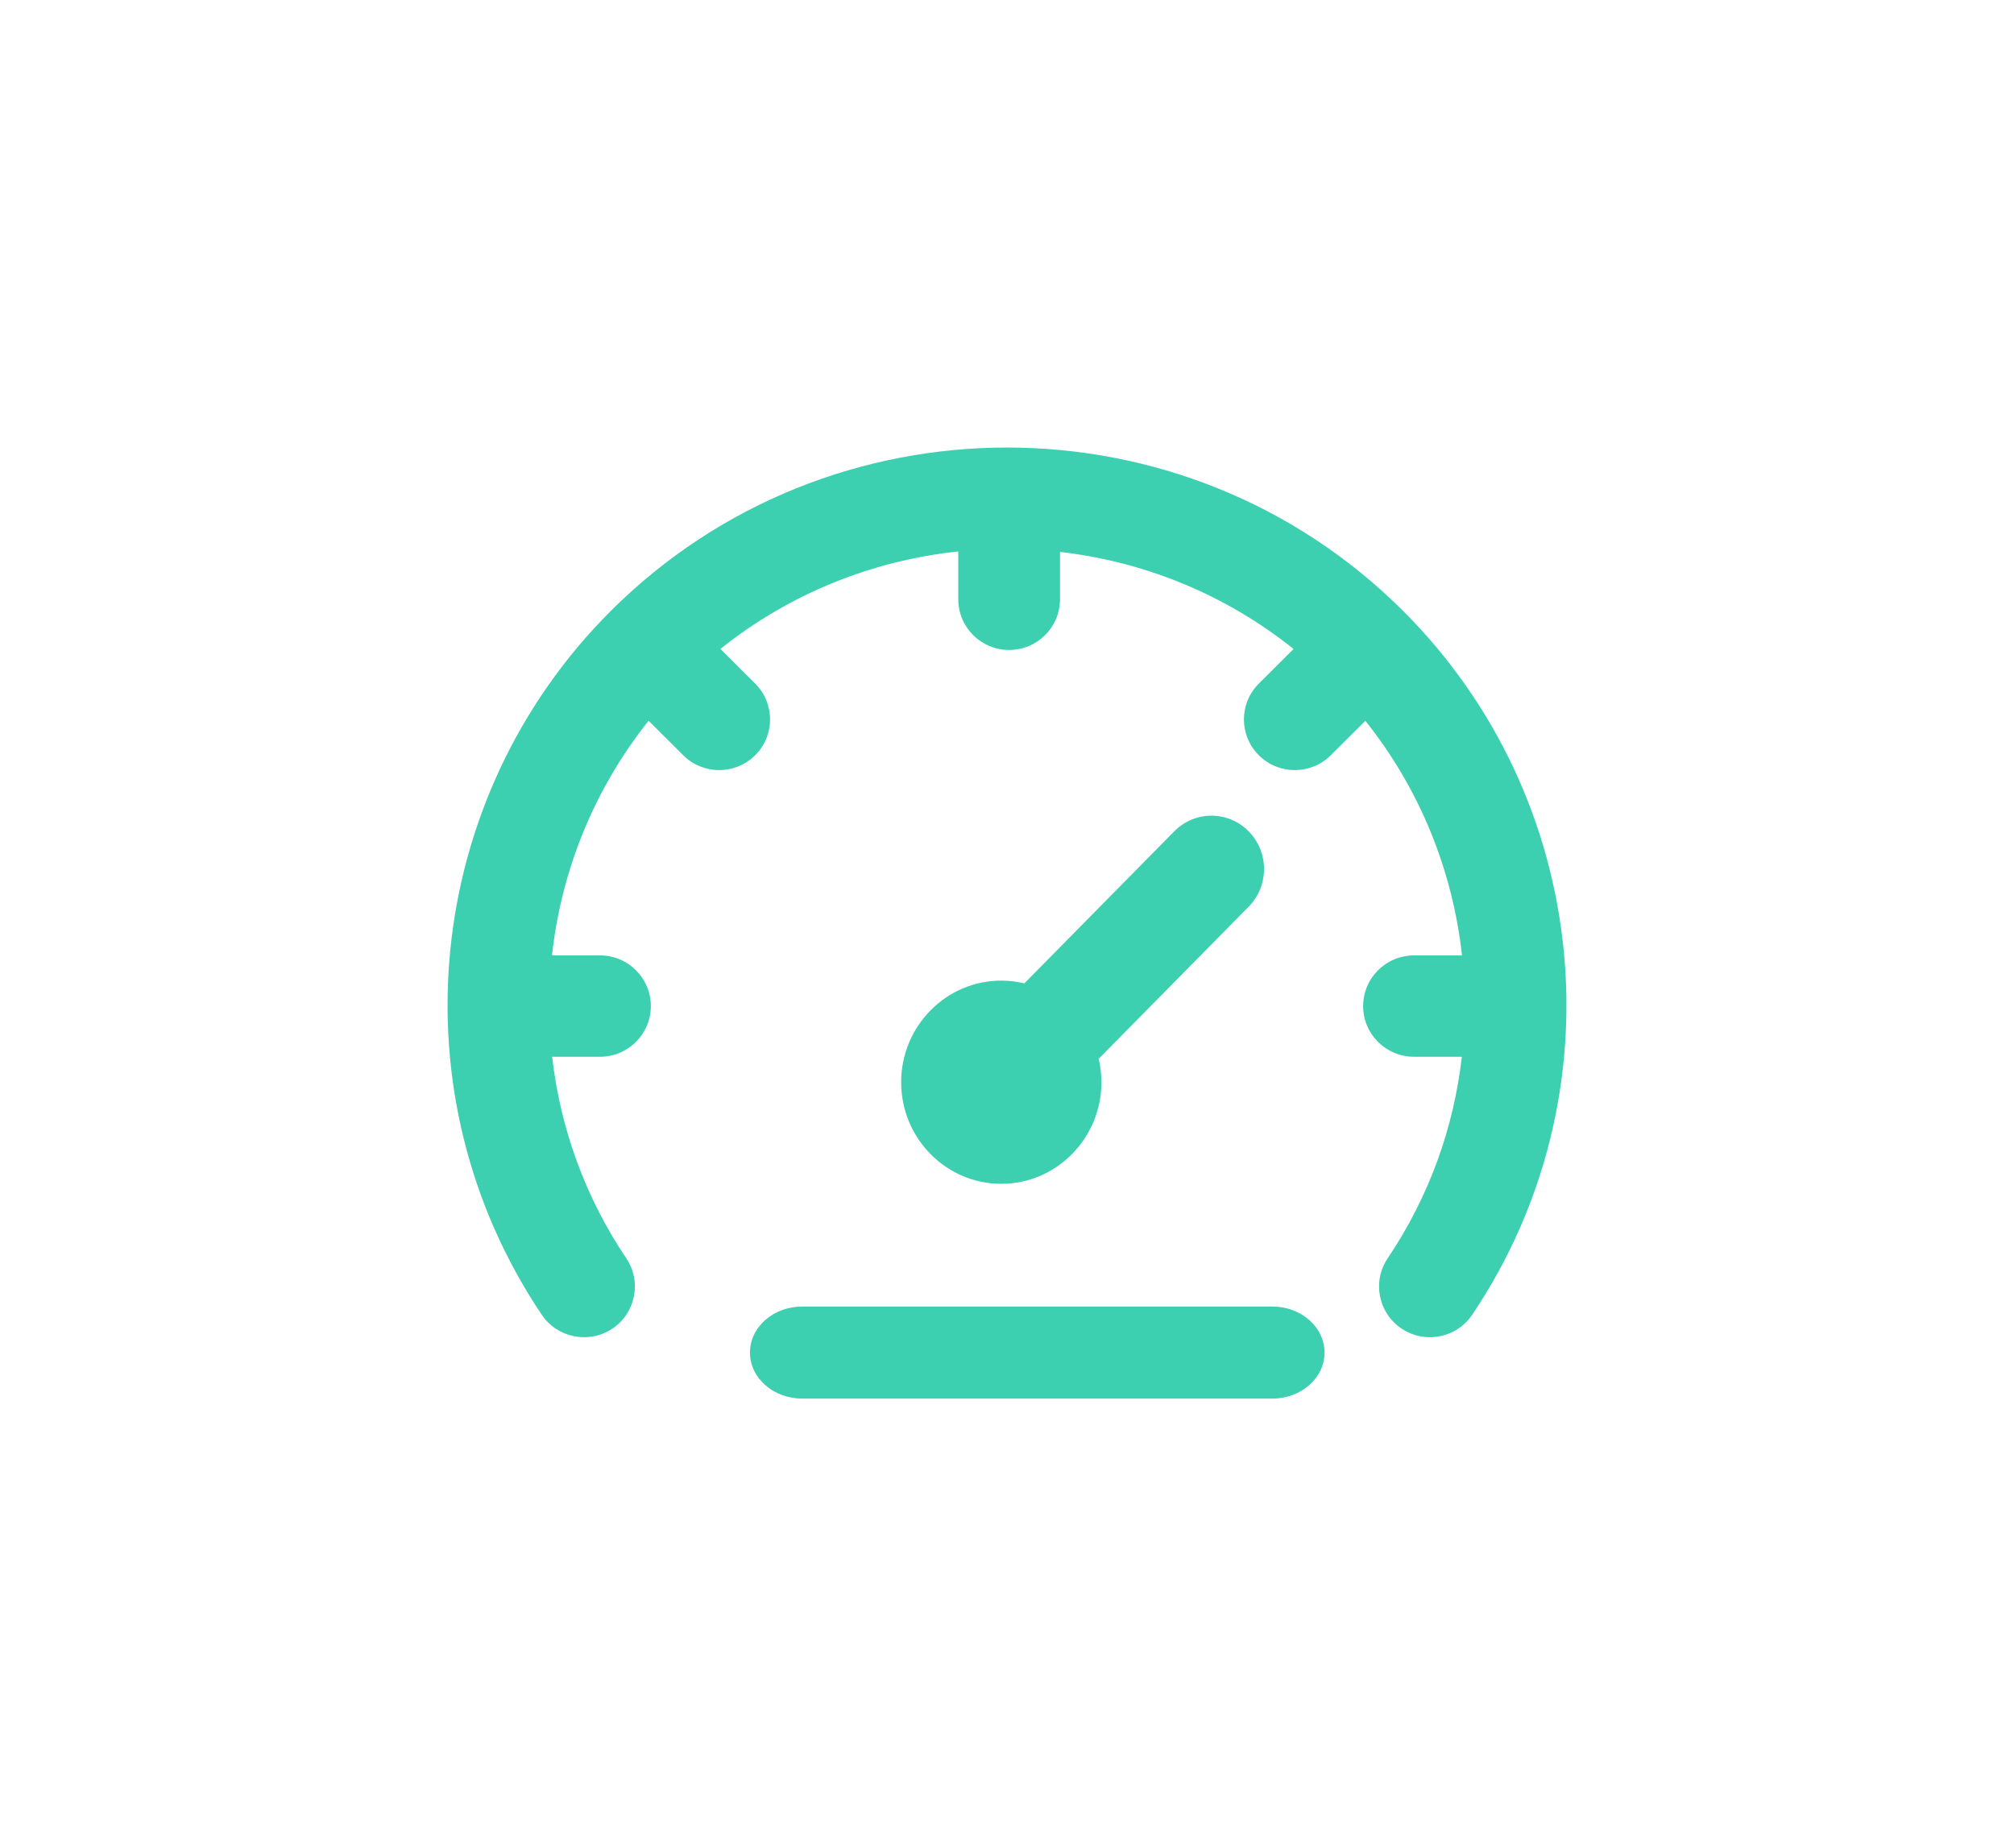 <?xml version="1.0" encoding="UTF-8"?>
<svg width="450px" height="413px" viewBox="0 0 450 413" version="1.1" xmlns="http://www.w3.org/2000/svg" xmlns:xlink="http://www.w3.org/1999/xlink">
    <!-- Generator: Sketch 52.2 (67145) - http://www.bohemiancoding.com/sketch -->
    <title>Icon/Optimization Copy</title>
    <desc>Created with Sketch.</desc>
    <g id="Home" stroke="none" stroke-width="1" fill="none" fill-rule="evenodd">
        <g id="Friday-website" transform="translate(-1125, -1282)">
            <rect fill="#FFFFFF" x="0" y="0" width="1700" height="5454"></rect>
            <g id="What-We-Do" transform="translate(0, 1193)" fill="#3CD0B0">
                <g id="Block-3" transform="translate(1163, 189)">
                    <g id="Icon/Optimization-Copy" transform="translate(62, 0)">
                        <g id="flaticon1537477497-svg">
                            <path d="M178.992,85.749 C174.403,81.095 166.966,81.095 162.377,85.749 L128.876,119.726 C127.218,119.327 125.491,119.11 123.714,119.11 C111.384,119.11 101.351,129.294 101.351,141.813 C101.351,154.331 111.383,164.516 123.714,164.516 C136.057,164.516 146.097,154.331 146.097,141.813 C146.097,140.01 145.883,138.259 145.49,136.577 L178.991,102.6 C183.579,97.946 183.579,90.401 178.992,85.749 Z" id="Shape" fill-rule="nonzero"></path>
                            <path d="M213.419,36.418 C164.671,-12.14 85.334,-12.14 36.561,36.42 C-5.535,78.373 -12.058,144.548 21.049,193.768 C24.543,198.963 31.605,200.351 36.82,196.871 C42.036,193.39 43.431,186.357 39.936,181.161 C30.633,167.33 25.156,151.863 23.371,136.124 L34.058,136.124 C40.336,136.124 45.425,131.055 45.425,124.8 C45.425,118.548 40.336,113.477 34.058,113.477 L23.335,113.477 C25.395,94.668 32.666,76.408 44.922,61.05 L52.657,68.755 C54.877,70.966 57.786,72.072 60.695,72.072 C63.604,72.072 66.514,70.966 68.732,68.755 C73.172,64.334 73.172,57.164 68.732,52.741 L60.964,45.003 C76.616,32.482 95.133,25.221 114.11,23.214 L114.11,33.907 C114.11,40.161 119.2,45.23 125.478,45.23 C131.755,45.23 136.845,40.161 136.845,33.907 L136.845,23.317 C155.489,25.463 173.646,32.695 189.03,45.008 L181.265,52.742 C176.827,57.165 176.827,64.333 181.267,68.757 C183.486,70.967 186.396,72.073 189.304,72.073 C192.214,72.073 195.122,70.967 197.342,68.755 L205.07,61.058 C217.33,76.414 224.603,94.672 226.663,113.479 L215.94,113.479 C209.663,113.479 204.573,118.549 204.573,124.802 C204.573,131.056 209.663,136.125 215.94,136.125 L226.628,136.125 C224.842,151.864 219.364,167.33 210.058,181.161 C206.562,186.355 207.957,193.389 213.171,196.871 C215.115,198.168 217.314,198.79 219.49,198.79 C223.153,198.79 226.75,197.029 228.944,193.77 C262.065,144.545 255.536,78.37 213.419,36.418 Z" id="Shape" fill-rule="nonzero"></path>
                            <path d="M184.289,191.935 L79.224,191.935 C72.787,191.935 67.568,196.54 67.568,202.218 C67.568,207.897 72.787,212.5 79.224,212.5 L184.29,212.5 C190.728,212.5 195.946,207.897 195.946,202.218 C195.945,196.54 190.727,191.935 184.289,191.935 Z" id="Shape" fill-rule="nonzero"></path>
                        </g>
                    </g>
                </g>
            </g>
        </g>
    </g>
</svg>